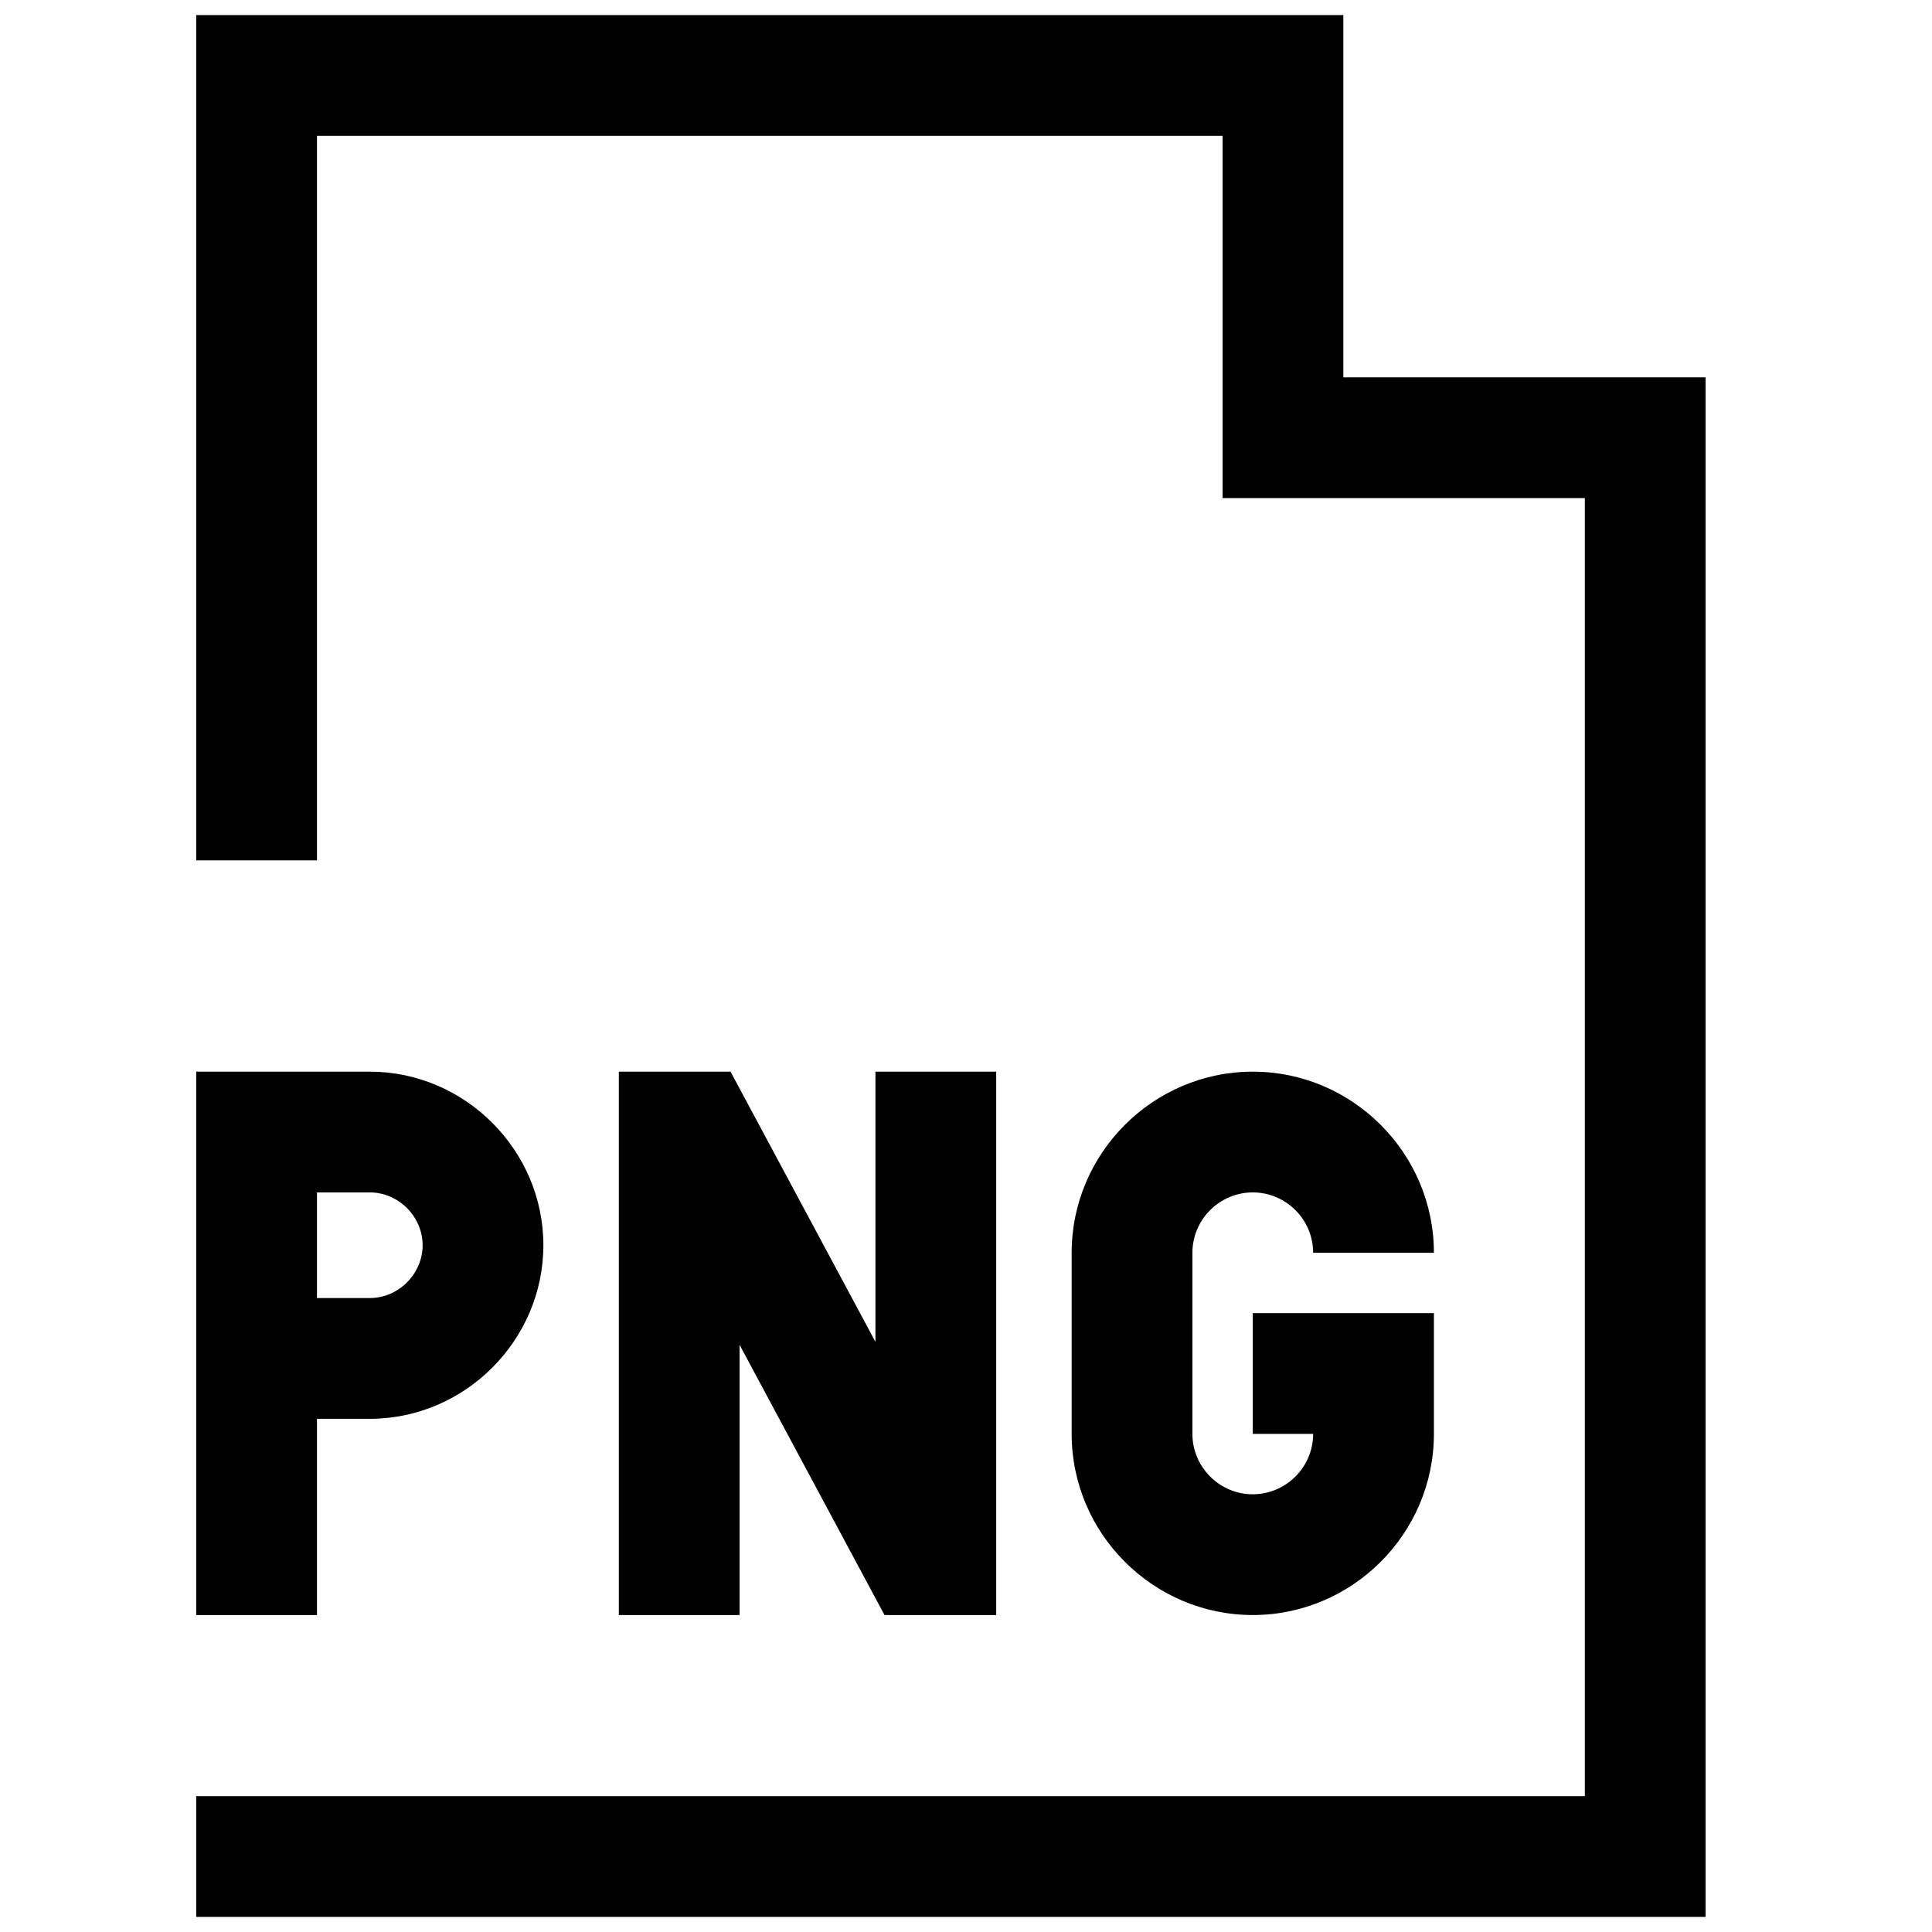 <?xml version="1.0" ?><svg id="Layer_1" style="enable-background:new 0 0 128 128;" version="1.1" viewBox="0 0 128 128" xml:space="preserve" xmlns="http://www.w3.org/2000/svg" xmlns:xlink="http://www.w3.org/1999/xlink"><g><polygon points="113,25 89,25 89,1 13,1 13,57 21,57 21,9 81,9 81,33 105,33 105,119 13,119 13,127 113,127  "/><path d="M21,94h3.5C30.8,94,36,88.8,36,82.5S30.8,71,24.5,71H13v36h8V94z M21,79h3.5c1.9,0,3.5,1.6,3.5,3.5S26.4,86,24.5,86H21V79z   "/><polygon points="58.6,107 66,107 66,71 58,71 58,88.9 48.4,71 41,71 41,107 49,107 49,89.1  "/><path d="M83,79c2.2,0,4,1.8,4,4h8c0-6.6-5.4-12-12-12s-12,5.4-12,12v12c0,6.6,5.4,12,12,12s12-5.4,12-12v-8H83v8h4c0,2.2-1.8,4-4,4   s-4-1.8-4-4V83C79,80.8,80.8,79,83,79z"/></g></svg>